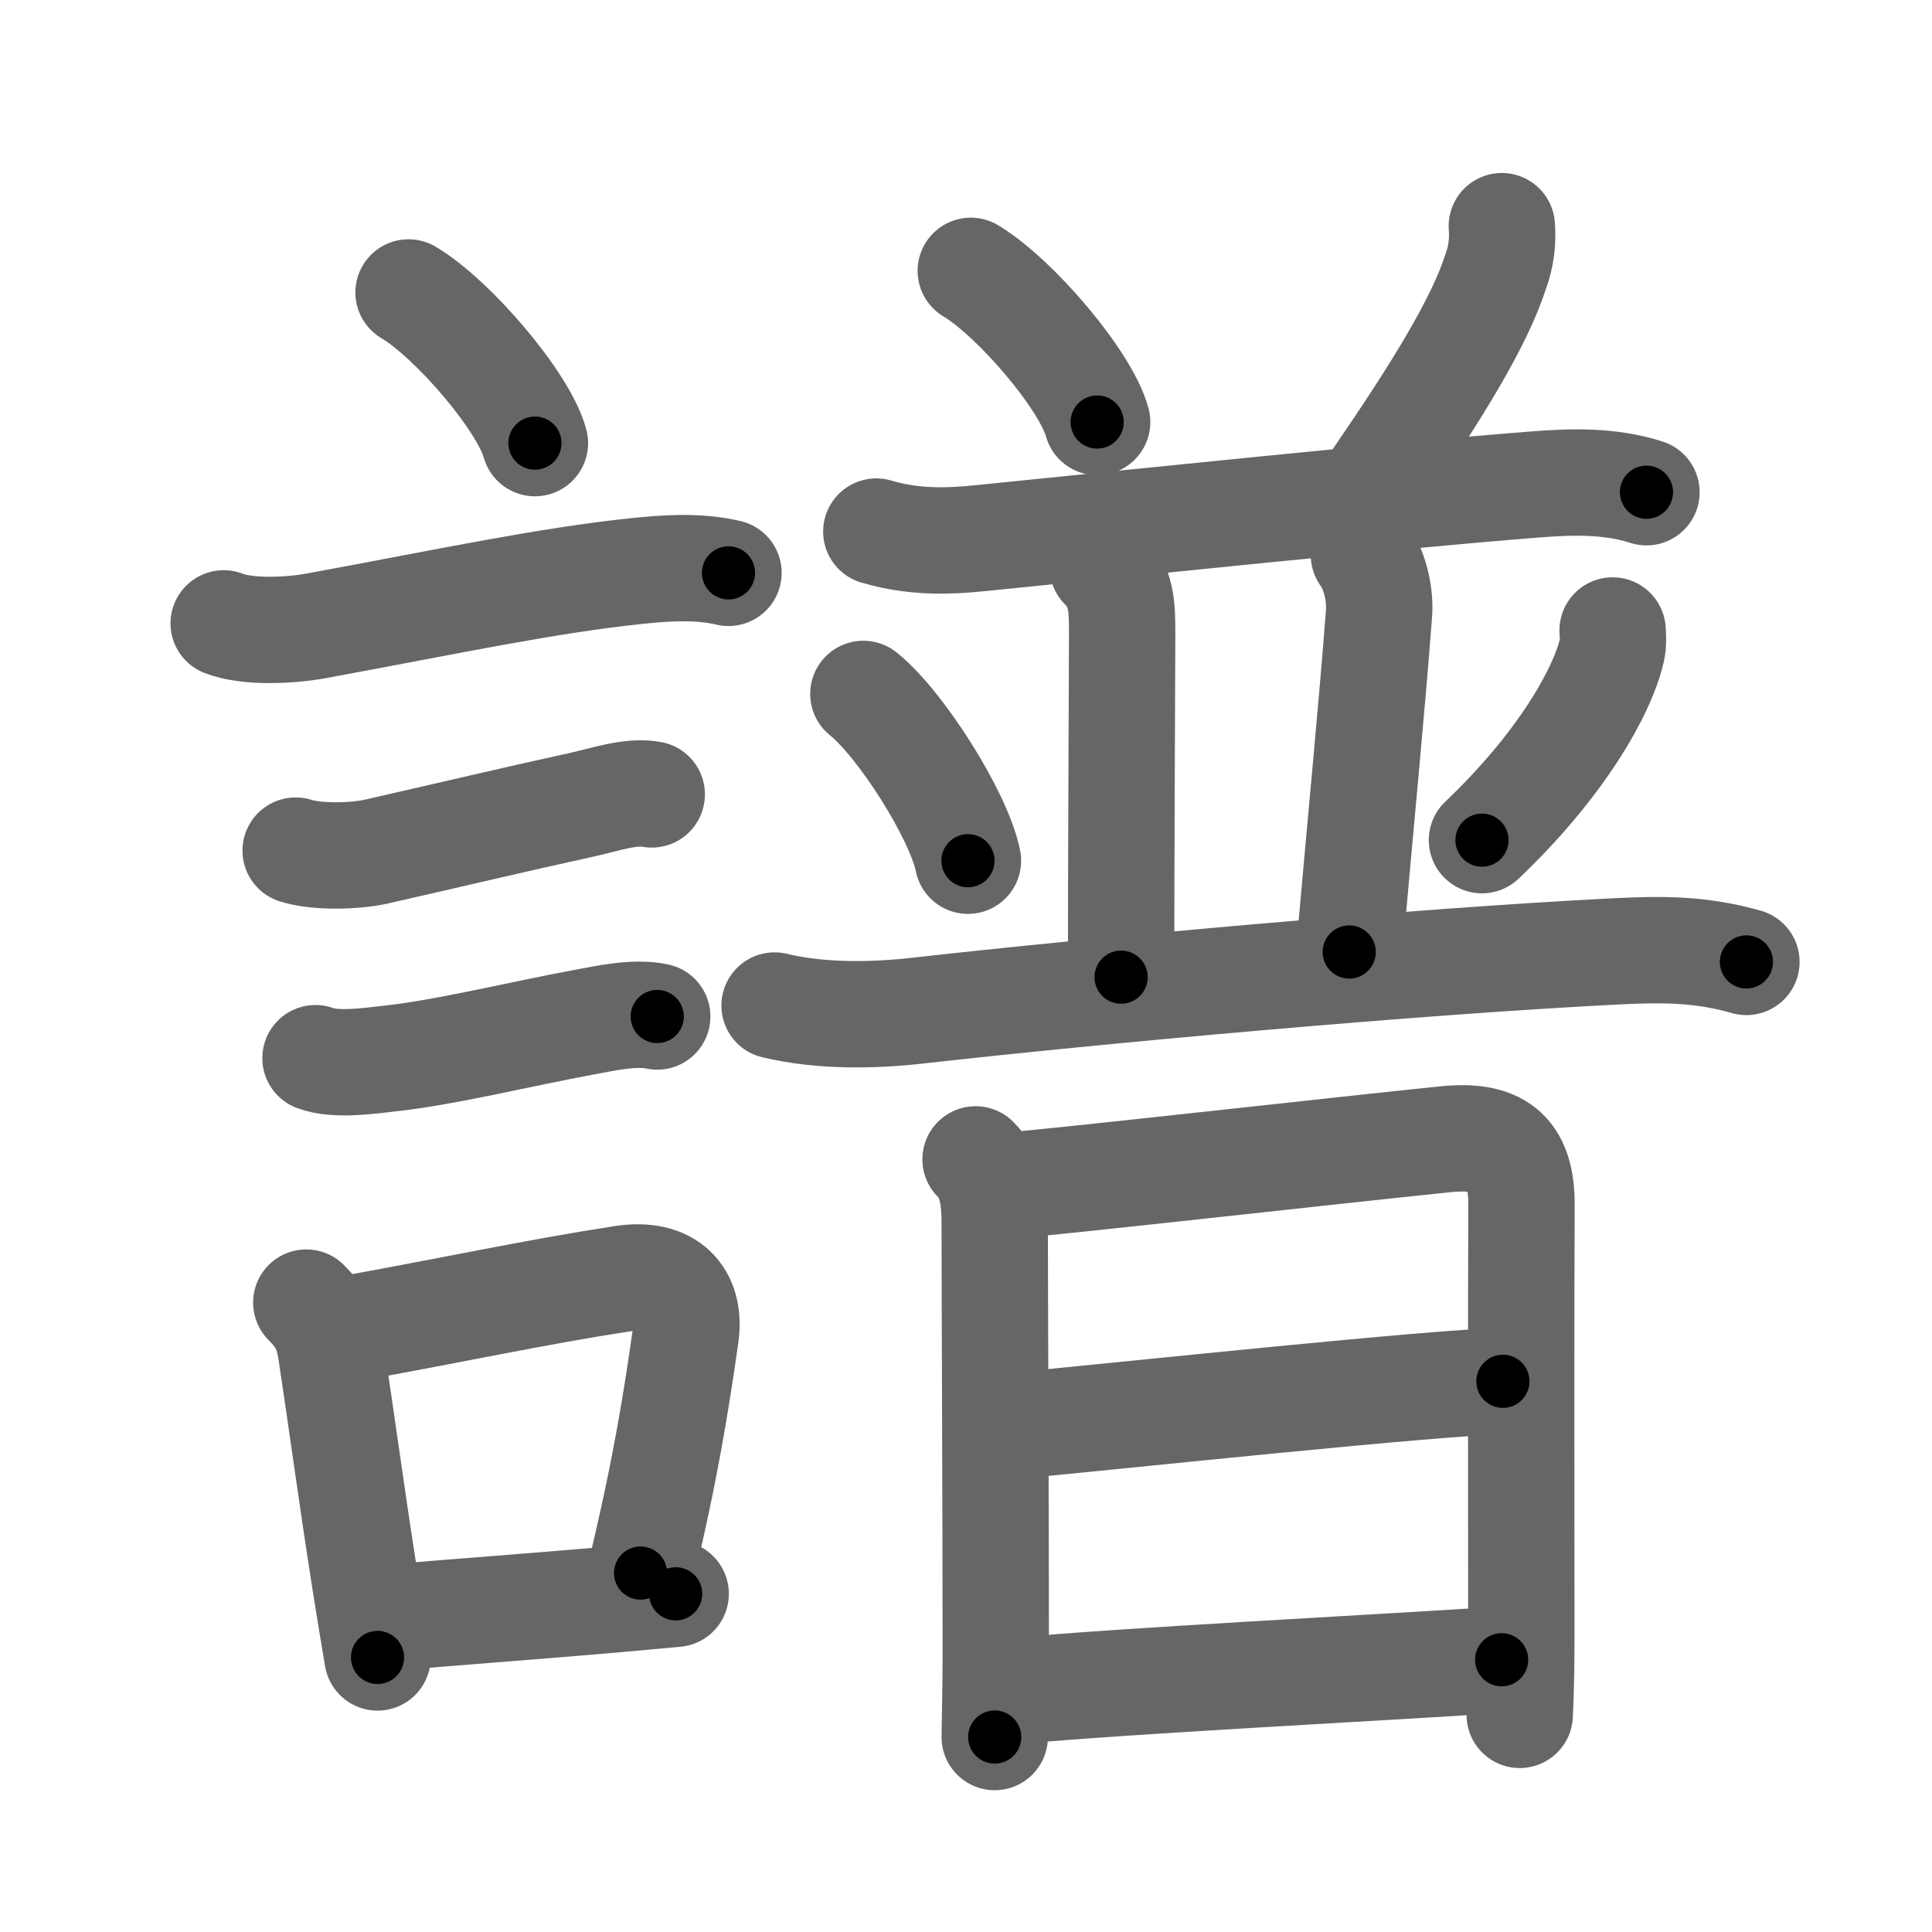 <svg xmlns="http://www.w3.org/2000/svg" width="109" height="109" viewBox="0 0 109 109" id="8b5c"><g fill="none" stroke="#666" stroke-width="6" stroke-linecap="round" stroke-linejoin="round"><g><g><path d="M23.05,16.5c2.52,1.5,6.5,6.17,7.13,8.5" /><path d="M12.62,35.17c1.38,0.54,3.84,0.4,5.27,0.13c7.74-1.43,12.9-2.54,18-3.08c1.68-0.18,3.53-0.3,5.21,0.1" /><path d="M16.68,47.99c1.16,0.38,3.37,0.33,4.57,0.05c4.32-0.98,7.44-1.73,11.63-2.65c1.15-0.25,2.71-0.8,3.89-0.57" /><path d="M17.8,59.7c1.12,0.43,3.04,0.15,4.2,0.02c3.19-0.35,7.28-1.37,11.01-2.06c1.23-0.23,2.83-0.58,4.07-0.31" /><g><path d="M17.28,73.49c0.86,0.87,1.22,1.51,1.42,2.9c0.5,3.27,1.19,8.36,1.9,12.85c0.24,1.53,0.48,2.98,0.7,4.27" /><path d="M19.06,75.08c6.64-1.19,11.01-2.16,16.07-2.94c2.59-0.4,3.87,0.98,3.55,3.22c-0.53,3.7-1.12,7.5-2.54,13.39" /><path d="M22.09,91.26c3.84-0.33,7.64-0.6,12.39-1.01c1.15-0.1,2.36-0.21,3.64-0.33" /></g></g><g p4:phon="普" xmlns:p4="http://kanjivg.tagaini.net"><g><g><path d="M54.77,15.28c2.52,1.51,6.5,6.19,7.13,8.53" /><path d="M84.73,12.76c0.07,0.88-0.04,1.74-0.35,2.57c-0.9,2.81-3.26,6.67-6.63,11.58" /><g><path d="M49.44,29.99c2.56,0.76,4.83,0.48,6.68,0.29c7.44-0.75,22.72-2.34,30.39-2.94c2.12-0.17,4.31-0.24,6.38,0.43" /></g></g><g><path d="M62.21,31.98c1.1,1.1,1.1,2.27,1.1,3.82c0,0.97-0.06,12.7-0.06,19.33" /><path d="M76.95,31.31c0.68,0.94,0.93,2.36,0.85,3.32c-0.42,5.49-0.92,10.49-1.68,19.08" /><path d="M48.71,39.15c2.08,1.66,5.38,6.83,5.9,9.41" /><path d="M90.98,35.57c0.02,0.28,0.05,0.72-0.04,1.12c-0.55,2.36-2.89,6.49-7.33,10.71" /><path d="M43.7,56.73c2.67,0.64,5.66,0.56,8.06,0.29c9.91-1.12,28.08-2.78,39.49-3.35c2.63-0.13,4.76-0.12,7.28,0.6" /></g></g><g><path d="M55.04,65.41c0.84,0.84,1.08,1.96,1.08,3.59c0,3.62,0.06,16.5,0.06,24.25c0,1.76-0.04,3.45-0.06,4.75" /><path d="M57.18,66.86c1.9-0.12,18.54-1.99,24.32-2.58c2.94-0.31,4.36,0.62,4.34,3.72c-0.03,4.99-0.01,17.5-0.01,24.5c0,2.49-0.08,4.06-0.09,4.25" /><path d="M57.14,80.45c6.11-0.58,24.3-2.51,27.65-2.52" /><path d="M57.55,95.38c6.04-0.56,19.65-1.25,27.17-1.74" /></g></g></g></g><g fill="none" stroke="#000" stroke-width="3" stroke-linecap="round" stroke-linejoin="round"><path d="M23.05,16.5c2.52,1.5,6.5,6.17,7.13,8.5" stroke-dasharray="11.25" stroke-dashoffset="11.25"><animate attributeName="stroke-dashoffset" values="11.25;11.25;0" dur="0.112s" fill="freeze" begin="0s;8b5c.click" /></path><path d="M12.62,35.17c1.38,0.54,3.84,0.4,5.27,0.13c7.74-1.43,12.9-2.54,18-3.08c1.68-0.18,3.53-0.3,5.21,0.1" stroke-dasharray="28.828" stroke-dashoffset="28.828"><animate attributeName="stroke-dashoffset" values="28.828" fill="freeze" begin="8b5c.click" /><animate attributeName="stroke-dashoffset" values="28.828;28.828;0" keyTimes="0;0.28;1" dur="0.4s" fill="freeze" begin="0s;8b5c.click" /></path><path d="M16.68,47.99c1.16,0.38,3.37,0.33,4.57,0.05c4.32-0.98,7.44-1.73,11.63-2.65c1.15-0.25,2.71-0.8,3.89-0.57" stroke-dasharray="20.5" stroke-dashoffset="20.5"><animate attributeName="stroke-dashoffset" values="20.5" fill="freeze" begin="8b5c.click" /><animate attributeName="stroke-dashoffset" values="20.5;20.5;0" keyTimes="0;0.661;1" dur="0.605s" fill="freeze" begin="0s;8b5c.click" /></path><path d="M17.8,59.7c1.12,0.43,3.04,0.15,4.2,0.02c3.19-0.35,7.28-1.37,11.01-2.06c1.23-0.23,2.83-0.58,4.07-0.31" stroke-dasharray="19.549" stroke-dashoffset="19.549"><animate attributeName="stroke-dashoffset" values="19.549" fill="freeze" begin="8b5c.click" /><animate attributeName="stroke-dashoffset" values="19.549;19.549;0" keyTimes="0;0.756;1" dur="0.8s" fill="freeze" begin="0s;8b5c.click" /></path><path d="M17.28,73.49c0.86,0.87,1.22,1.51,1.42,2.9c0.5,3.27,1.19,8.36,1.9,12.85c0.24,1.53,0.48,2.98,0.7,4.27" stroke-dasharray="20.62" stroke-dashoffset="20.62"><animate attributeName="stroke-dashoffset" values="20.62" fill="freeze" begin="8b5c.click" /><animate attributeName="stroke-dashoffset" values="20.62;20.62;0" keyTimes="0;0.795;1" dur="1.006s" fill="freeze" begin="0s;8b5c.click" /></path><path d="M19.06,75.08c6.64-1.19,11.01-2.16,16.07-2.94c2.59-0.4,3.87,0.98,3.55,3.22c-0.53,3.7-1.12,7.5-2.54,13.39" stroke-dasharray="35.805" stroke-dashoffset="35.805"><animate attributeName="stroke-dashoffset" values="35.805" fill="freeze" begin="8b5c.click" /><animate attributeName="stroke-dashoffset" values="35.805;35.805;0" keyTimes="0;0.738;1" dur="1.364s" fill="freeze" begin="0s;8b5c.click" /></path><path d="M22.09,91.26c3.84-0.33,7.64-0.6,12.39-1.01c1.15-0.1,2.36-0.21,3.64-0.33" stroke-dasharray="16.087" stroke-dashoffset="16.087"><animate attributeName="stroke-dashoffset" values="16.087" fill="freeze" begin="8b5c.click" /><animate attributeName="stroke-dashoffset" values="16.087;16.087;0" keyTimes="0;0.894;1" dur="1.525s" fill="freeze" begin="0s;8b5c.click" /></path><path d="M54.77,15.28c2.52,1.51,6.5,6.19,7.13,8.53" stroke-dasharray="11.273" stroke-dashoffset="11.273"><animate attributeName="stroke-dashoffset" values="11.273" fill="freeze" begin="8b5c.click" /><animate attributeName="stroke-dashoffset" values="11.273;11.273;0" keyTimes="0;0.931;1" dur="1.638s" fill="freeze" begin="0s;8b5c.click" /></path><path d="M84.73,12.76c0.07,0.88-0.04,1.74-0.35,2.57c-0.9,2.81-3.26,6.67-6.63,11.58" stroke-dasharray="15.998" stroke-dashoffset="15.998"><animate attributeName="stroke-dashoffset" values="15.998" fill="freeze" begin="8b5c.click" /><animate attributeName="stroke-dashoffset" values="15.998;15.998;0" keyTimes="0;0.911;1" dur="1.798s" fill="freeze" begin="0s;8b5c.click" /></path><path d="M49.44,29.99c2.56,0.76,4.83,0.48,6.68,0.29c7.44-0.75,22.72-2.34,30.39-2.94c2.12-0.17,4.31-0.24,6.38,0.43" stroke-dasharray="43.707" stroke-dashoffset="43.707"><animate attributeName="stroke-dashoffset" values="43.707" fill="freeze" begin="8b5c.click" /><animate attributeName="stroke-dashoffset" values="43.707;43.707;0" keyTimes="0;0.804;1" dur="2.235s" fill="freeze" begin="0s;8b5c.click" /></path><path d="M62.21,31.98c1.1,1.1,1.1,2.27,1.1,3.82c0,0.97-0.06,12.7-0.06,19.33" stroke-dasharray="23.437" stroke-dashoffset="23.437"><animate attributeName="stroke-dashoffset" values="23.437" fill="freeze" begin="8b5c.click" /><animate attributeName="stroke-dashoffset" values="23.437;23.437;0" keyTimes="0;0.905;1" dur="2.469s" fill="freeze" begin="0s;8b5c.click" /></path><path d="M76.95,31.31c0.68,0.94,0.93,2.36,0.85,3.32c-0.42,5.49-0.92,10.49-1.68,19.08" stroke-dasharray="22.645" stroke-dashoffset="22.645"><animate attributeName="stroke-dashoffset" values="22.645" fill="freeze" begin="8b5c.click" /><animate attributeName="stroke-dashoffset" values="22.645;22.645;0" keyTimes="0;0.916;1" dur="2.695s" fill="freeze" begin="0s;8b5c.click" /></path><path d="M48.71,39.15c2.08,1.66,5.38,6.83,5.9,9.41" stroke-dasharray="11.236" stroke-dashoffset="11.236"><animate attributeName="stroke-dashoffset" values="11.236" fill="freeze" begin="8b5c.click" /><animate attributeName="stroke-dashoffset" values="11.236;11.236;0" keyTimes="0;0.96;1" dur="2.807s" fill="freeze" begin="0s;8b5c.click" /></path><path d="M90.98,35.57c0.02,0.28,0.05,0.72-0.04,1.12c-0.55,2.36-2.89,6.49-7.33,10.71" stroke-dasharray="14.25" stroke-dashoffset="14.25"><animate attributeName="stroke-dashoffset" values="14.25" fill="freeze" begin="8b5c.click" /><animate attributeName="stroke-dashoffset" values="14.25;14.25;0" keyTimes="0;0.952;1" dur="2.95s" fill="freeze" begin="0s;8b5c.click" /></path><path d="M43.7,56.73c2.67,0.64,5.66,0.56,8.06,0.29c9.91-1.12,28.08-2.78,39.49-3.35c2.63-0.13,4.76-0.12,7.28,0.6" stroke-dasharray="55.084" stroke-dashoffset="55.084"><animate attributeName="stroke-dashoffset" values="55.084" fill="freeze" begin="8b5c.click" /><animate attributeName="stroke-dashoffset" values="55.084;55.084;0" keyTimes="0;0.843;1" dur="3.501s" fill="freeze" begin="0s;8b5c.click" /></path><path d="M55.04,65.41c0.84,0.84,1.08,1.96,1.08,3.59c0,3.62,0.06,16.5,0.06,24.25c0,1.76-0.04,3.45-0.06,4.75" stroke-dasharray="32.857" stroke-dashoffset="32.857"><animate attributeName="stroke-dashoffset" values="32.857" fill="freeze" begin="8b5c.click" /><animate attributeName="stroke-dashoffset" values="32.857;32.857;0" keyTimes="0;0.914;1" dur="3.83s" fill="freeze" begin="0s;8b5c.click" /></path><path d="M57.18,66.86c1.9-0.12,18.54-1.99,24.32-2.58c2.94-0.31,4.36,0.62,4.34,3.72c-0.03,4.99-0.01,17.5-0.01,24.5c0,2.49-0.08,4.06-0.09,4.25" stroke-dasharray="60.053" stroke-dashoffset="60.053"><animate attributeName="stroke-dashoffset" values="60.053" fill="freeze" begin="8b5c.click" /><animate attributeName="stroke-dashoffset" values="60.053;60.053;0" keyTimes="0;0.894;1" dur="4.282s" fill="freeze" begin="0s;8b5c.click" /></path><path d="M57.14,80.45c6.11-0.58,24.3-2.51,27.65-2.52" stroke-dasharray="27.769" stroke-dashoffset="27.769"><animate attributeName="stroke-dashoffset" values="27.769" fill="freeze" begin="8b5c.click" /><animate attributeName="stroke-dashoffset" values="27.769;27.769;0" keyTimes="0;0.939;1" dur="4.56s" fill="freeze" begin="0s;8b5c.click" /></path><path d="M57.55,95.38c6.04-0.56,19.65-1.25,27.17-1.74" stroke-dasharray="27.227" stroke-dashoffset="27.227"><animate attributeName="stroke-dashoffset" values="27.227" fill="freeze" begin="8b5c.click" /><animate attributeName="stroke-dashoffset" values="27.227;27.227;0" keyTimes="0;0.944;1" dur="4.832s" fill="freeze" begin="0s;8b5c.click" /></path></g></svg>